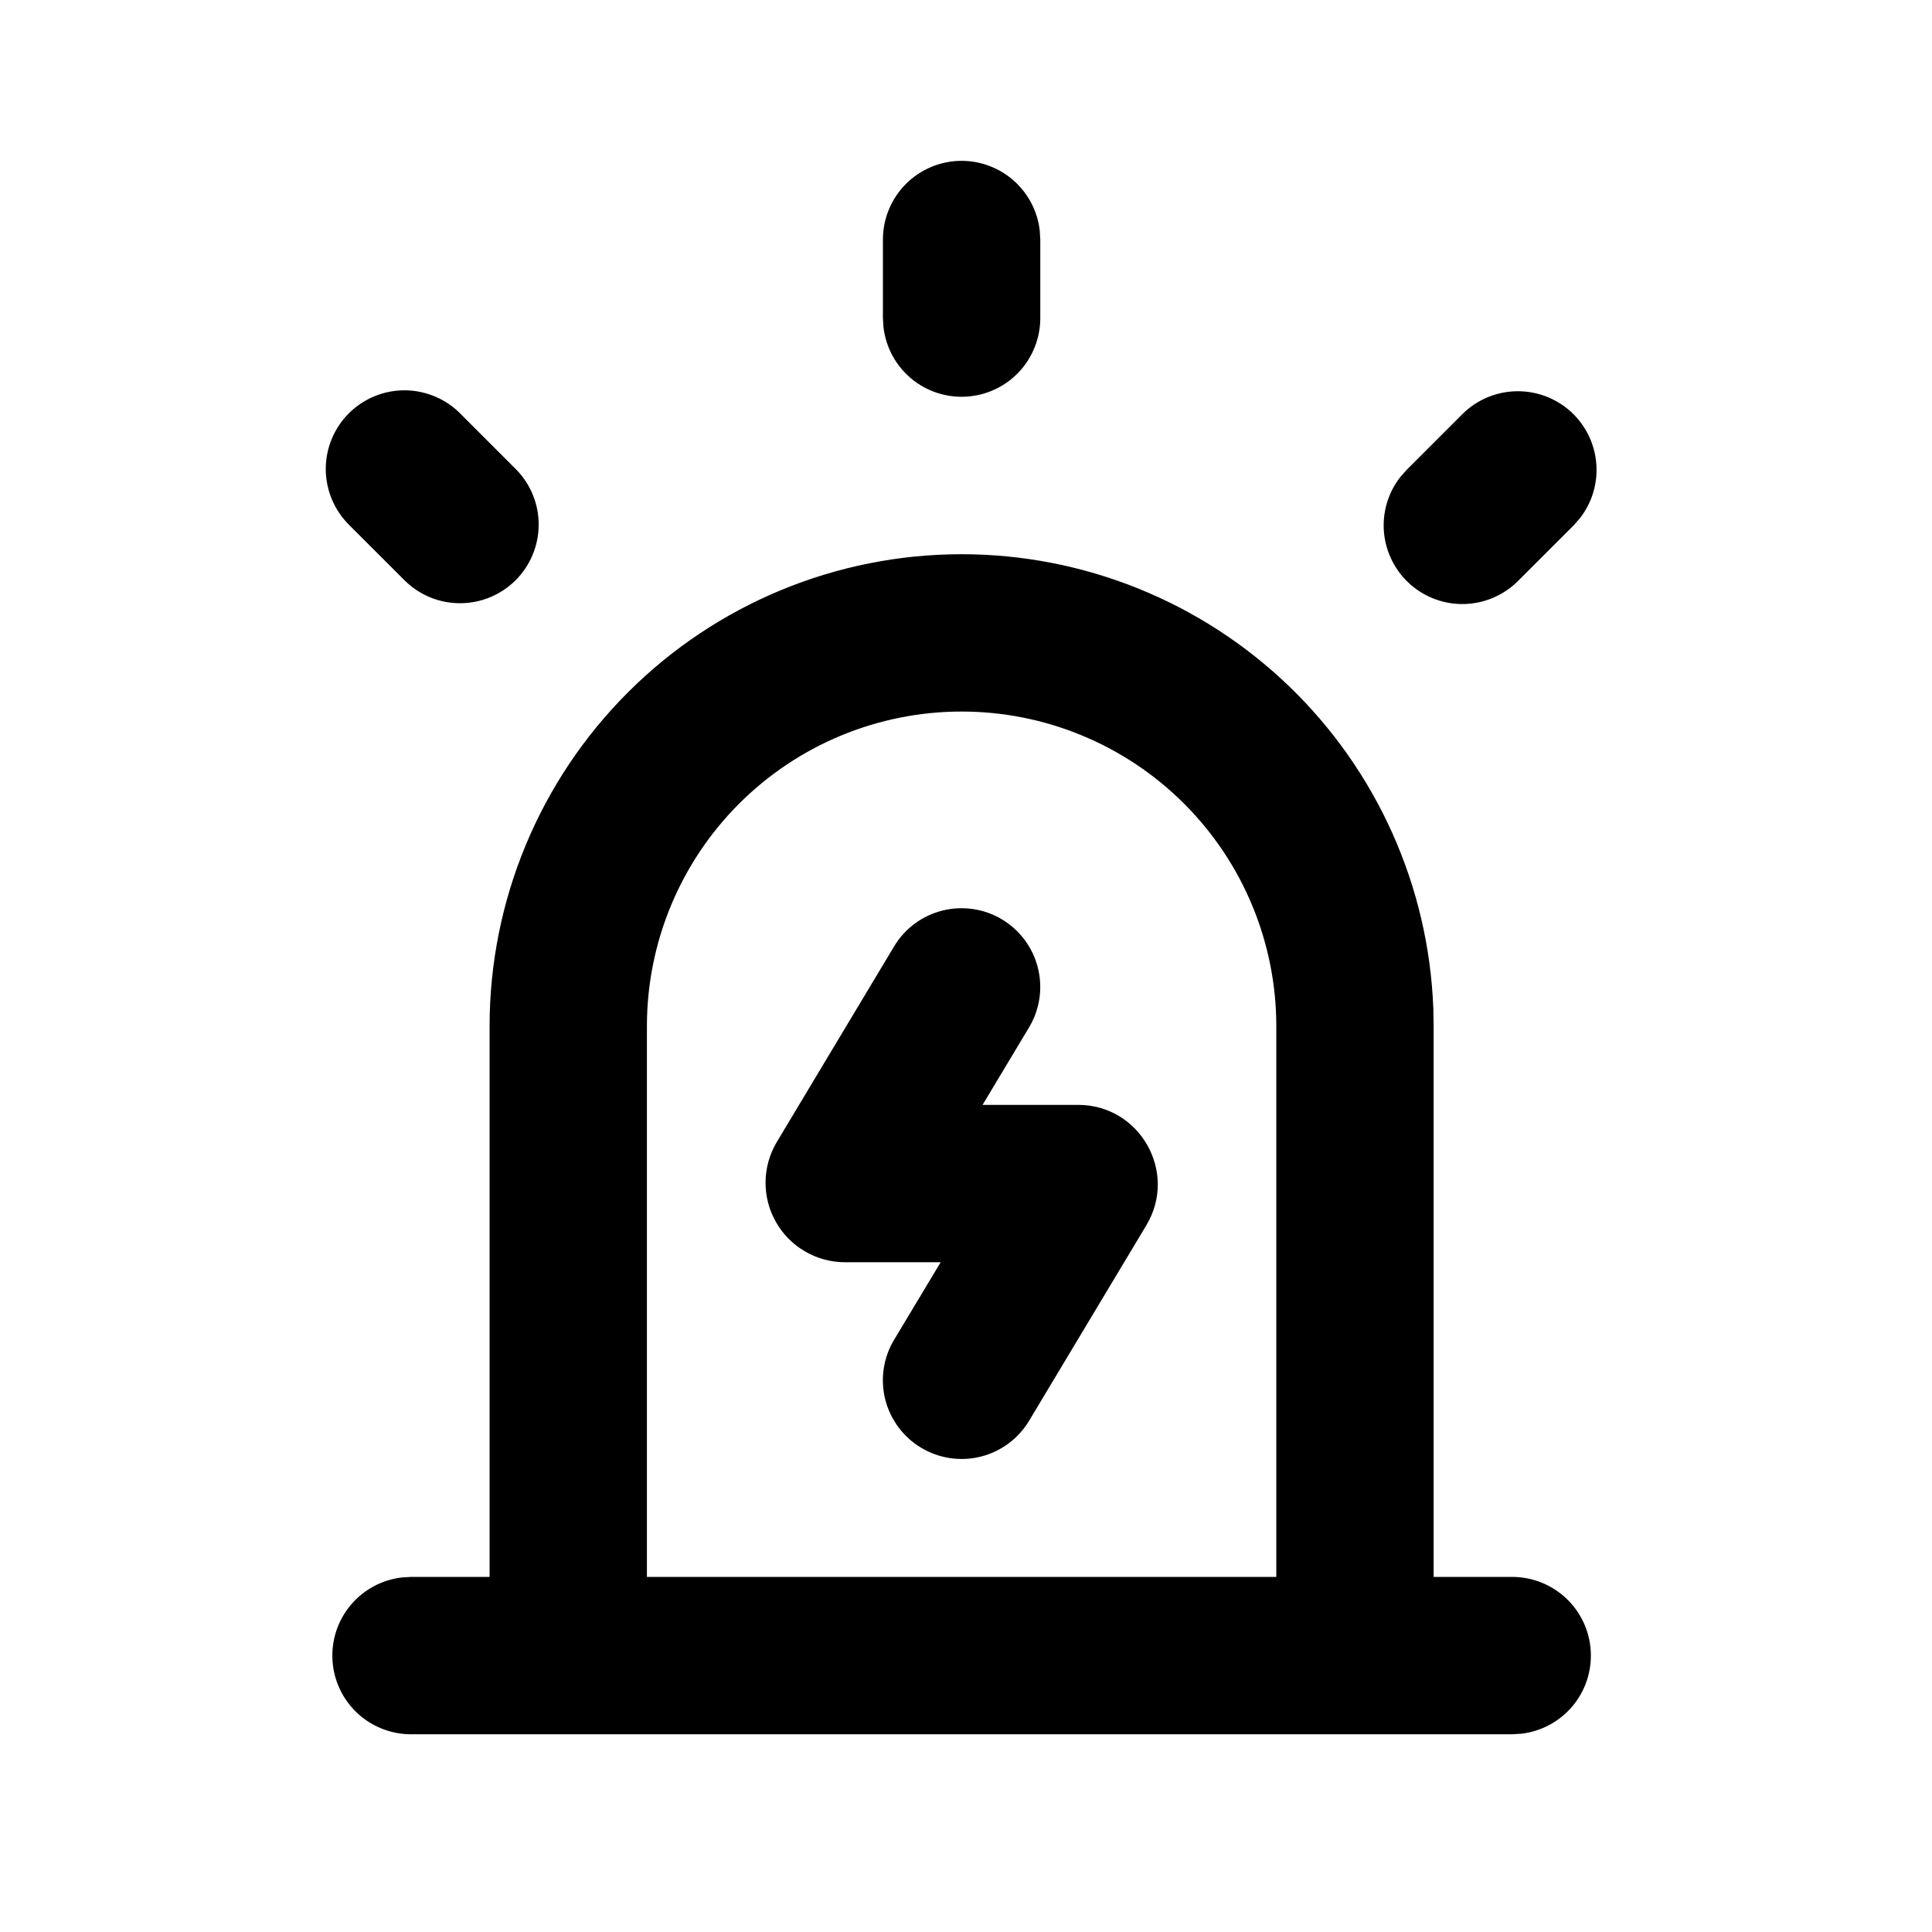 <svg width="44" height="44" viewBox="0 0 44 44"  xmlns="http://www.w3.org/2000/svg">
<path d="M21.9 12.622C24.681 12.622 27.354 13.7 29.358 15.629C31.361 17.558 32.538 20.189 32.643 22.968L32.65 23.372V35.913H34.442C34.898 35.914 35.337 36.089 35.67 36.402C36.002 36.716 36.202 37.144 36.228 37.6C36.255 38.056 36.107 38.505 35.814 38.855C35.52 39.205 35.105 39.43 34.651 39.484L34.442 39.497H9.358C8.902 39.496 8.462 39.321 8.13 39.008C7.798 38.694 7.598 38.266 7.572 37.81C7.545 37.354 7.693 36.905 7.986 36.555C8.279 36.205 8.695 35.98 9.149 35.926L9.358 35.913H11.15V23.372C11.15 20.521 12.283 17.786 14.299 15.77C16.315 13.754 19.049 12.622 21.9 12.622ZM21.9 16.205C19.999 16.205 18.176 16.96 16.832 18.304C15.488 19.648 14.733 21.471 14.733 23.372V35.913H29.067V23.372C29.067 21.471 28.312 19.648 26.968 18.304C25.623 16.96 23.801 16.205 21.9 16.205ZM22.821 20.94C23.228 21.184 23.522 21.58 23.637 22.041C23.753 22.502 23.681 22.989 23.437 23.397L22.377 25.163H24.555C25.962 25.163 26.831 26.699 26.107 27.905L23.437 32.357C23.192 32.765 22.796 33.058 22.334 33.174C21.873 33.289 21.385 33.216 20.977 32.971C20.57 32.727 20.276 32.33 20.16 31.869C20.045 31.407 20.118 30.919 20.363 30.512L21.423 28.747H19.245C18.924 28.747 18.61 28.662 18.333 28.5C18.056 28.339 17.827 28.107 17.67 27.828C17.512 27.55 17.431 27.234 17.435 26.914C17.439 26.593 17.528 26.28 17.693 26.005L20.363 21.553C20.484 21.351 20.644 21.175 20.833 21.035C21.022 20.895 21.237 20.794 21.466 20.737C21.694 20.68 21.932 20.669 22.164 20.704C22.397 20.738 22.621 20.819 22.823 20.94H22.821ZM10.498 9.434L11.764 10.701C12.091 11.039 12.272 11.491 12.268 11.961C12.264 12.431 12.076 12.88 11.745 13.213C11.412 13.545 10.963 13.734 10.493 13.738C10.024 13.743 9.571 13.562 9.233 13.236L7.966 11.97C7.795 11.804 7.659 11.607 7.565 11.388C7.471 11.169 7.421 10.934 7.419 10.696C7.417 10.458 7.463 10.223 7.553 10.002C7.643 9.782 7.776 9.582 7.944 9.414C8.112 9.246 8.312 9.113 8.532 9.023C8.753 8.932 8.989 8.887 9.226 8.889C9.464 8.891 9.699 8.941 9.918 9.035C10.137 9.128 10.334 9.265 10.5 9.436L10.498 9.434ZM35.836 9.434C36.144 9.743 36.329 10.153 36.357 10.589C36.384 11.024 36.252 11.455 35.984 11.799L35.836 11.968L34.569 13.234C34.246 13.556 33.814 13.742 33.359 13.756C32.904 13.77 32.461 13.61 32.119 13.309C31.778 13.008 31.564 12.588 31.52 12.135C31.477 11.682 31.608 11.229 31.887 10.869L32.035 10.701L33.302 9.434C33.638 9.098 34.094 8.91 34.569 8.91C35.044 8.91 35.5 9.098 35.836 9.434ZM21.9 3.663C22.339 3.663 22.762 3.825 23.09 4.116C23.418 4.408 23.628 4.81 23.679 5.245L23.692 5.455V7.247C23.691 7.703 23.516 8.143 23.203 8.475C22.889 8.807 22.461 9.007 22.005 9.033C21.549 9.06 21.1 8.912 20.75 8.619C20.4 8.326 20.175 7.91 20.121 7.456L20.108 7.247V5.455C20.108 4.98 20.297 4.524 20.633 4.188C20.969 3.852 21.425 3.663 21.9 3.663Z" />
</svg>
